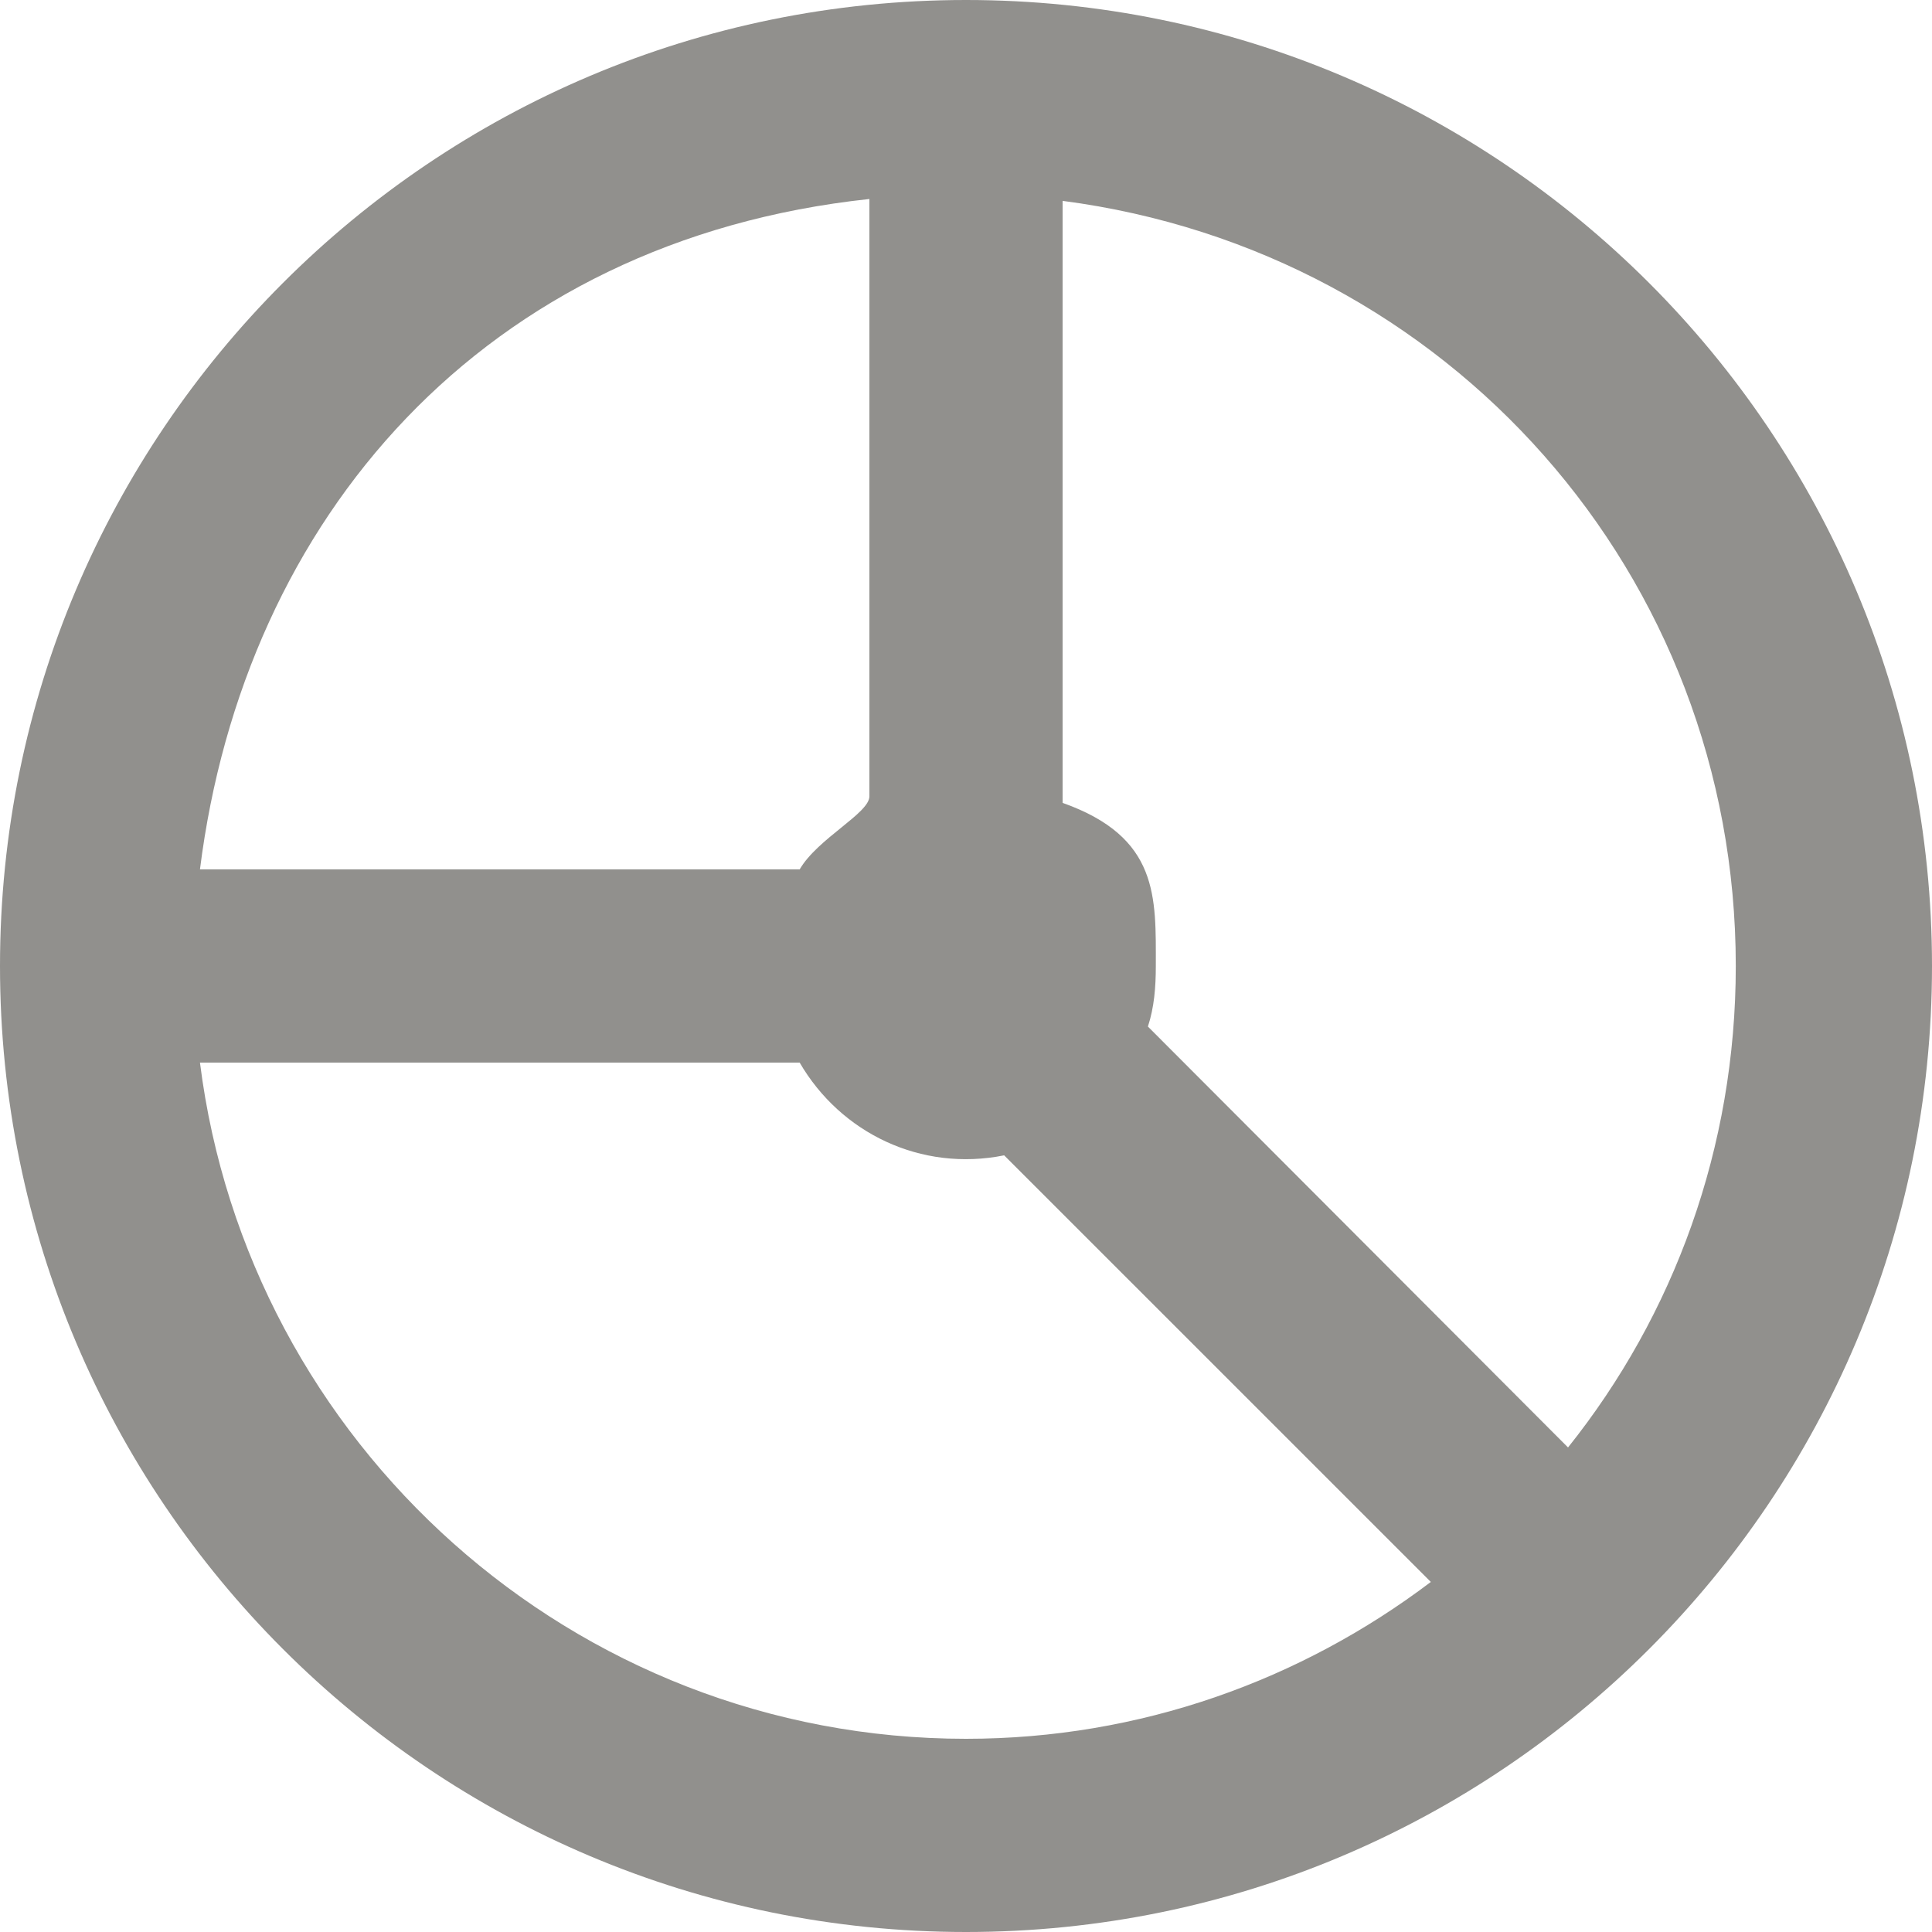 <!-- Generated by IcoMoon.io -->
<svg version="1.1" xmlns="http://www.w3.org/2000/svg" width="32" height="32" viewBox="0 0 32 32">
<title>as-wheel-</title>
<path fill="#91908d" d="M25.971 23.974l-6.958-6.971c0.104-0.317 0.131-0.651 0.131-1.003 0-1.141 0.056-2.134-1.544-2.702v-9.971c6.4 0.835 11.15 6.194 11.15 12.674 0 3.014-1.029 5.784-2.779 7.974zM16 28.8c-6.514 0-11.896-4.896-12.688-11.2h9.933c0.678 1.166 2.008 1.813 3.387 1.536l7.067 7.066c-2.146 1.624-4.808 2.598-7.699 2.598zM14.4 3.296v9.894c0 0.28-0.858 0.698-1.155 1.21h-9.933c0.73-5.811 4.688-10.419 11.088-11.104zM16 0c-8.835 0-16 7.163-16 16s7.165 16 16 16c8.837 0 16-7.163 16-16s-7.163-16-16-16z"></path>
</svg>
